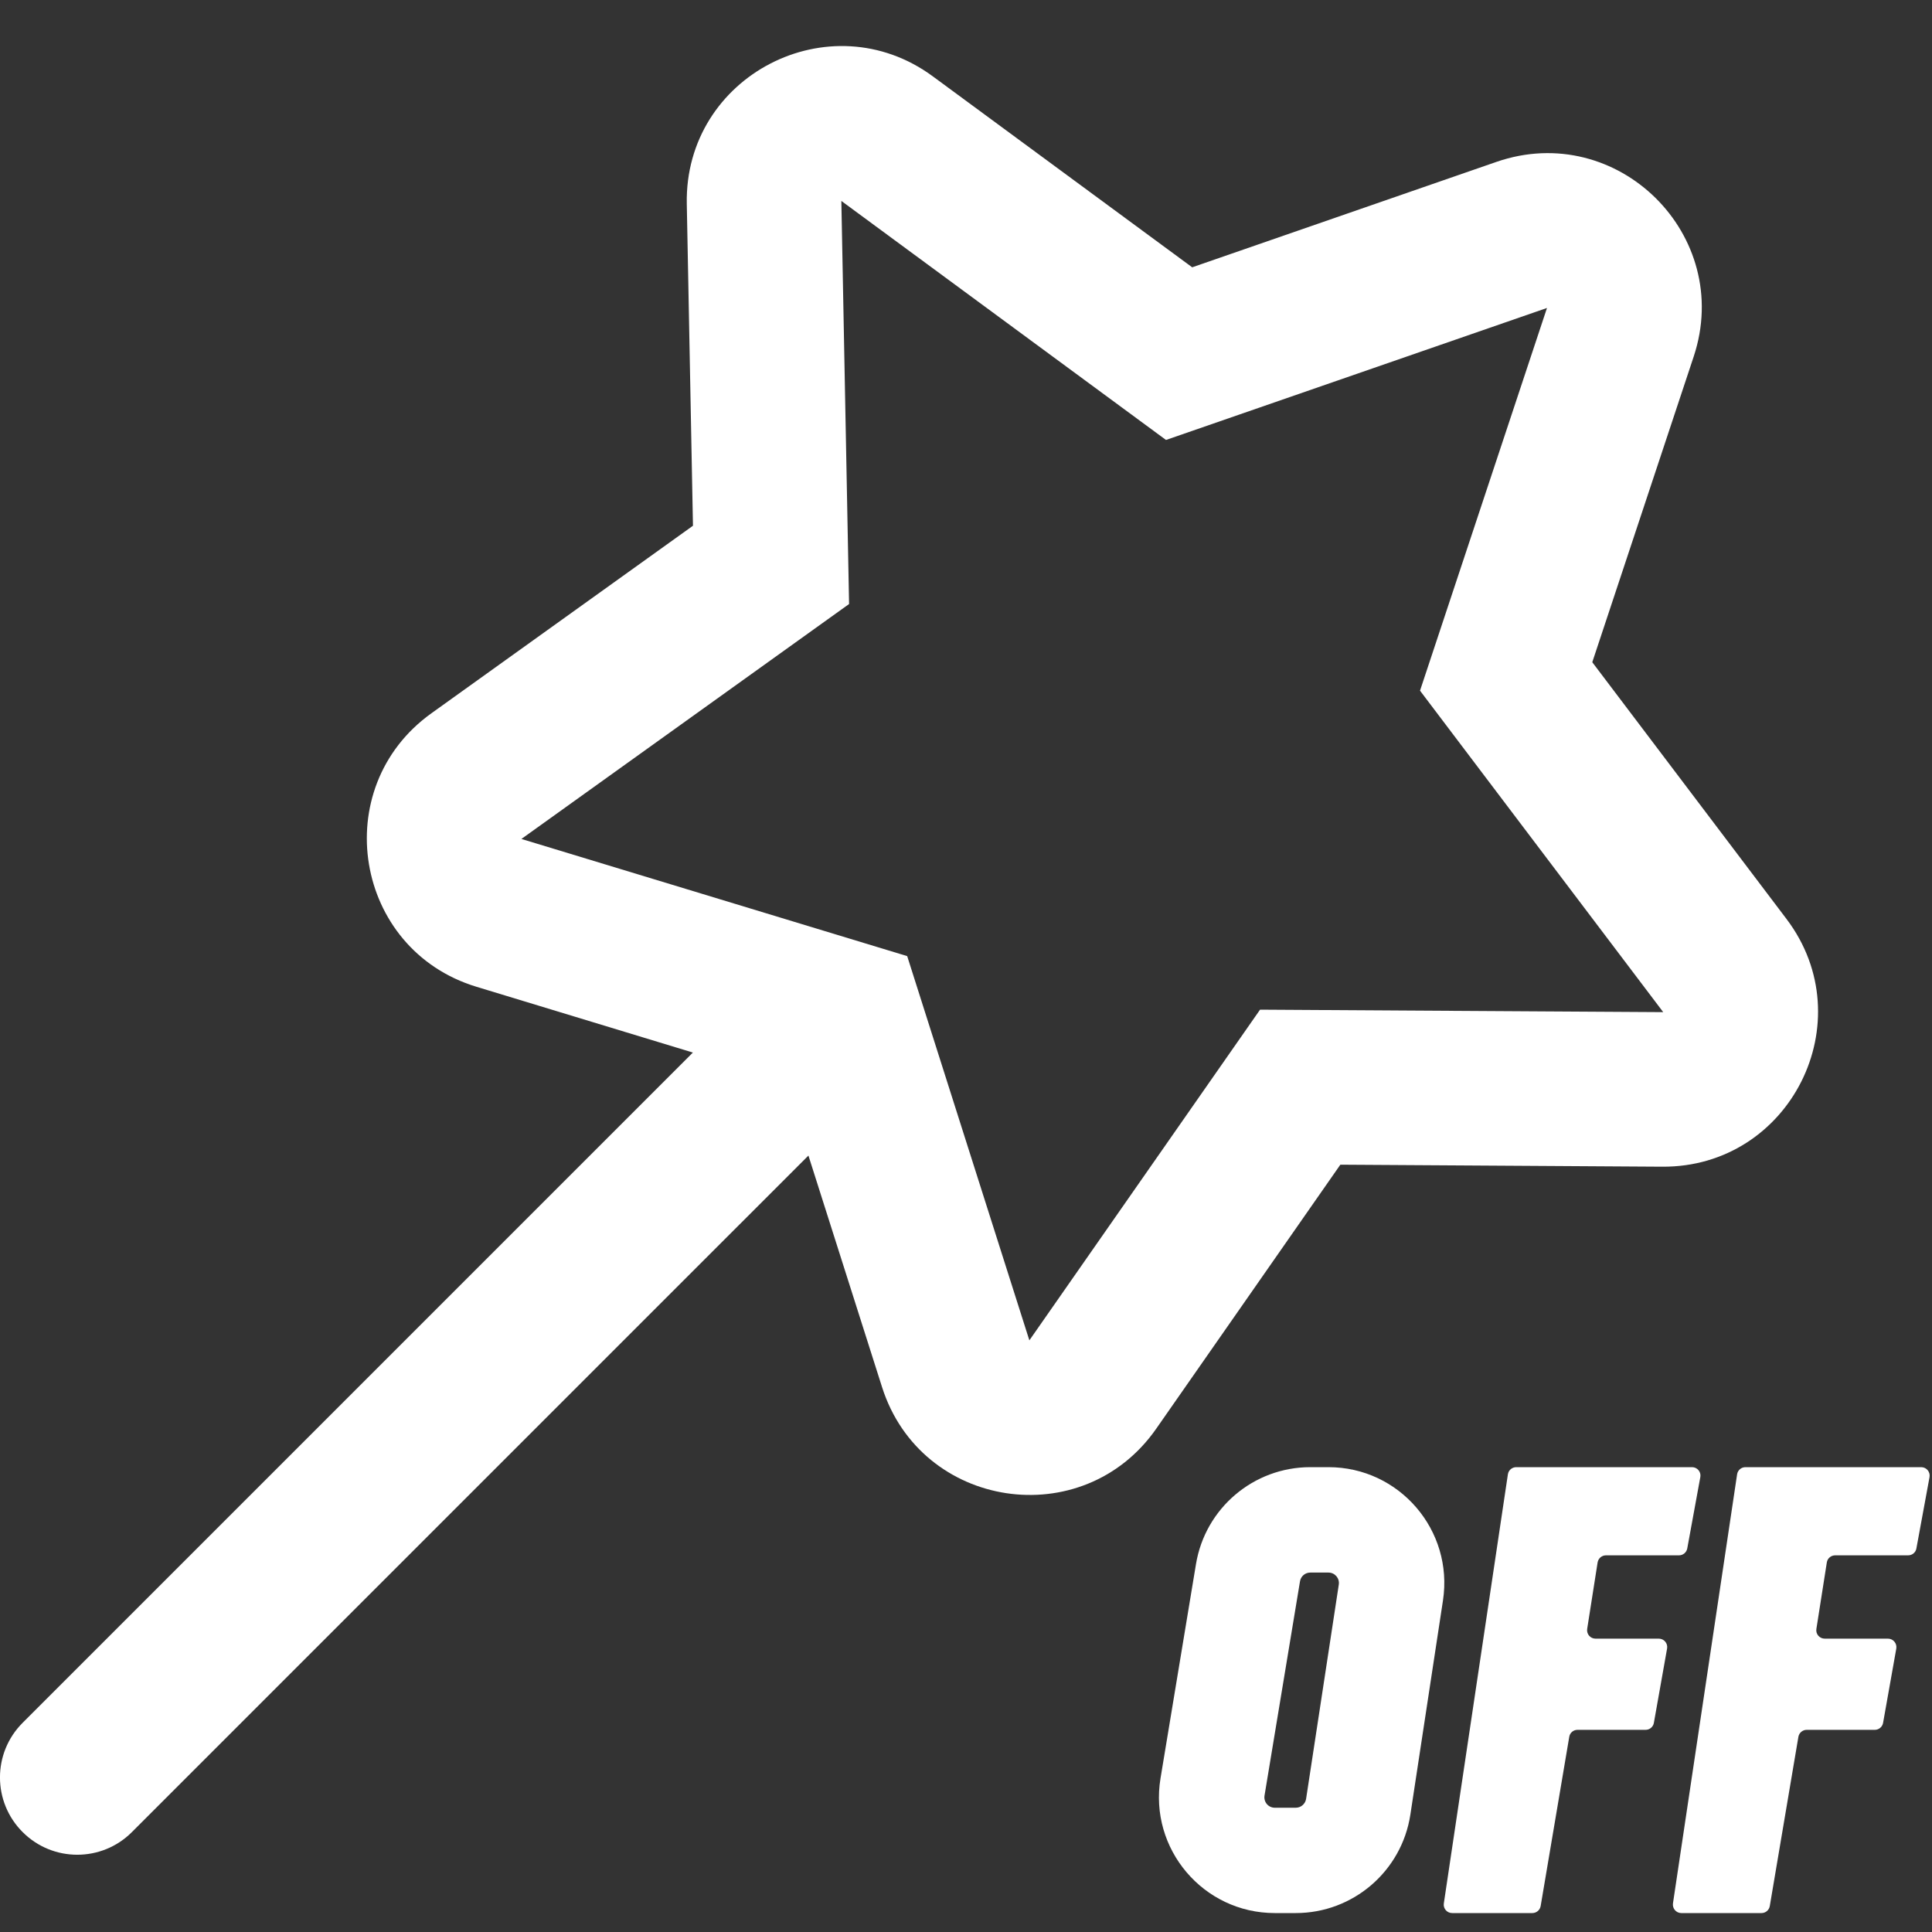 <svg width="25" height="25" viewBox="0 0 25 25" fill="none" xmlns="http://www.w3.org/2000/svg">
<rect x="0" y="0" width="25" height="25" fill="#333333" stroke="none"/>
<path fill-rule="evenodd" clip-rule="evenodd" d="M15.427 3.459L12.072 0.989C10.738 0.006 8.855 0.981 8.887 2.638L8.967 6.803L5.582 9.23C4.235 10.196 4.58 12.288 6.166 12.769L8.966 13.62L0.293 22.293C-0.098 22.683 -0.098 23.317 0.293 23.707C0.683 24.098 1.317 24.098 1.707 23.707L10.461 14.953L11.414 17.95C11.917 19.53 14.012 19.848 14.961 18.488L17.344 15.071L21.509 15.097C23.167 15.108 24.117 13.213 23.117 11.891L20.604 8.569L21.916 4.615C22.438 3.042 20.93 1.553 19.363 2.095L15.427 3.459ZM20.018 3.985L15.088 5.693L10.887 2.6L10.987 7.816L6.747 10.856L11.739 12.372L13.32 17.344L16.305 13.065L21.522 13.097L18.375 8.937L20.018 3.985Z" fill="white"/>
<path fill-rule="evenodd" clip-rule="evenodd" d="M16.955 18.985C16.222 18.985 15.596 19.515 15.476 20.239L15.017 23.011C14.866 23.924 15.57 24.755 16.496 24.755H16.767C17.508 24.755 18.138 24.214 18.25 23.482L18.672 20.71C18.81 19.802 18.108 18.985 17.19 18.985H16.955ZM17.19 20.349H16.955C16.889 20.349 16.833 20.396 16.822 20.462L16.363 23.234C16.349 23.317 16.412 23.392 16.496 23.392H16.767C16.834 23.392 16.891 23.343 16.901 23.276L17.324 20.504C17.336 20.422 17.273 20.349 17.19 20.349Z" fill="white"/>
<path d="M21.895 18.985H19.62C19.566 18.985 19.52 19.024 19.512 19.078L18.683 24.63C18.673 24.696 18.724 24.755 18.791 24.755H19.828C19.881 24.755 19.927 24.717 19.936 24.664L20.306 22.475C20.314 22.422 20.36 22.384 20.413 22.384H21.294C21.347 22.384 21.392 22.346 21.401 22.294L21.572 21.332C21.584 21.266 21.533 21.204 21.465 21.204H20.646C20.579 21.204 20.528 21.145 20.538 21.078L20.673 20.218C20.682 20.165 20.727 20.126 20.781 20.126H21.726C21.778 20.126 21.823 20.089 21.833 20.037L22.002 19.114C22.015 19.047 21.963 18.985 21.895 18.985Z" fill="white"/>
<path d="M24.86 18.985H22.586C22.532 18.985 22.486 19.024 22.478 19.078L21.648 24.63C21.639 24.696 21.69 24.755 21.756 24.755H22.794C22.847 24.755 22.892 24.717 22.901 24.664L23.271 22.475C23.28 22.422 23.326 22.384 23.379 22.384H24.26C24.312 22.384 24.358 22.346 24.367 22.294L24.538 21.332C24.549 21.266 24.498 21.204 24.43 21.204H23.612C23.545 21.204 23.493 21.145 23.504 21.078L23.639 20.218C23.647 20.165 23.693 20.126 23.747 20.126H24.691C24.744 20.126 24.789 20.089 24.798 20.037L24.968 19.114C24.98 19.047 24.929 18.985 24.86 18.985Z" fill="white"/>
</svg>
